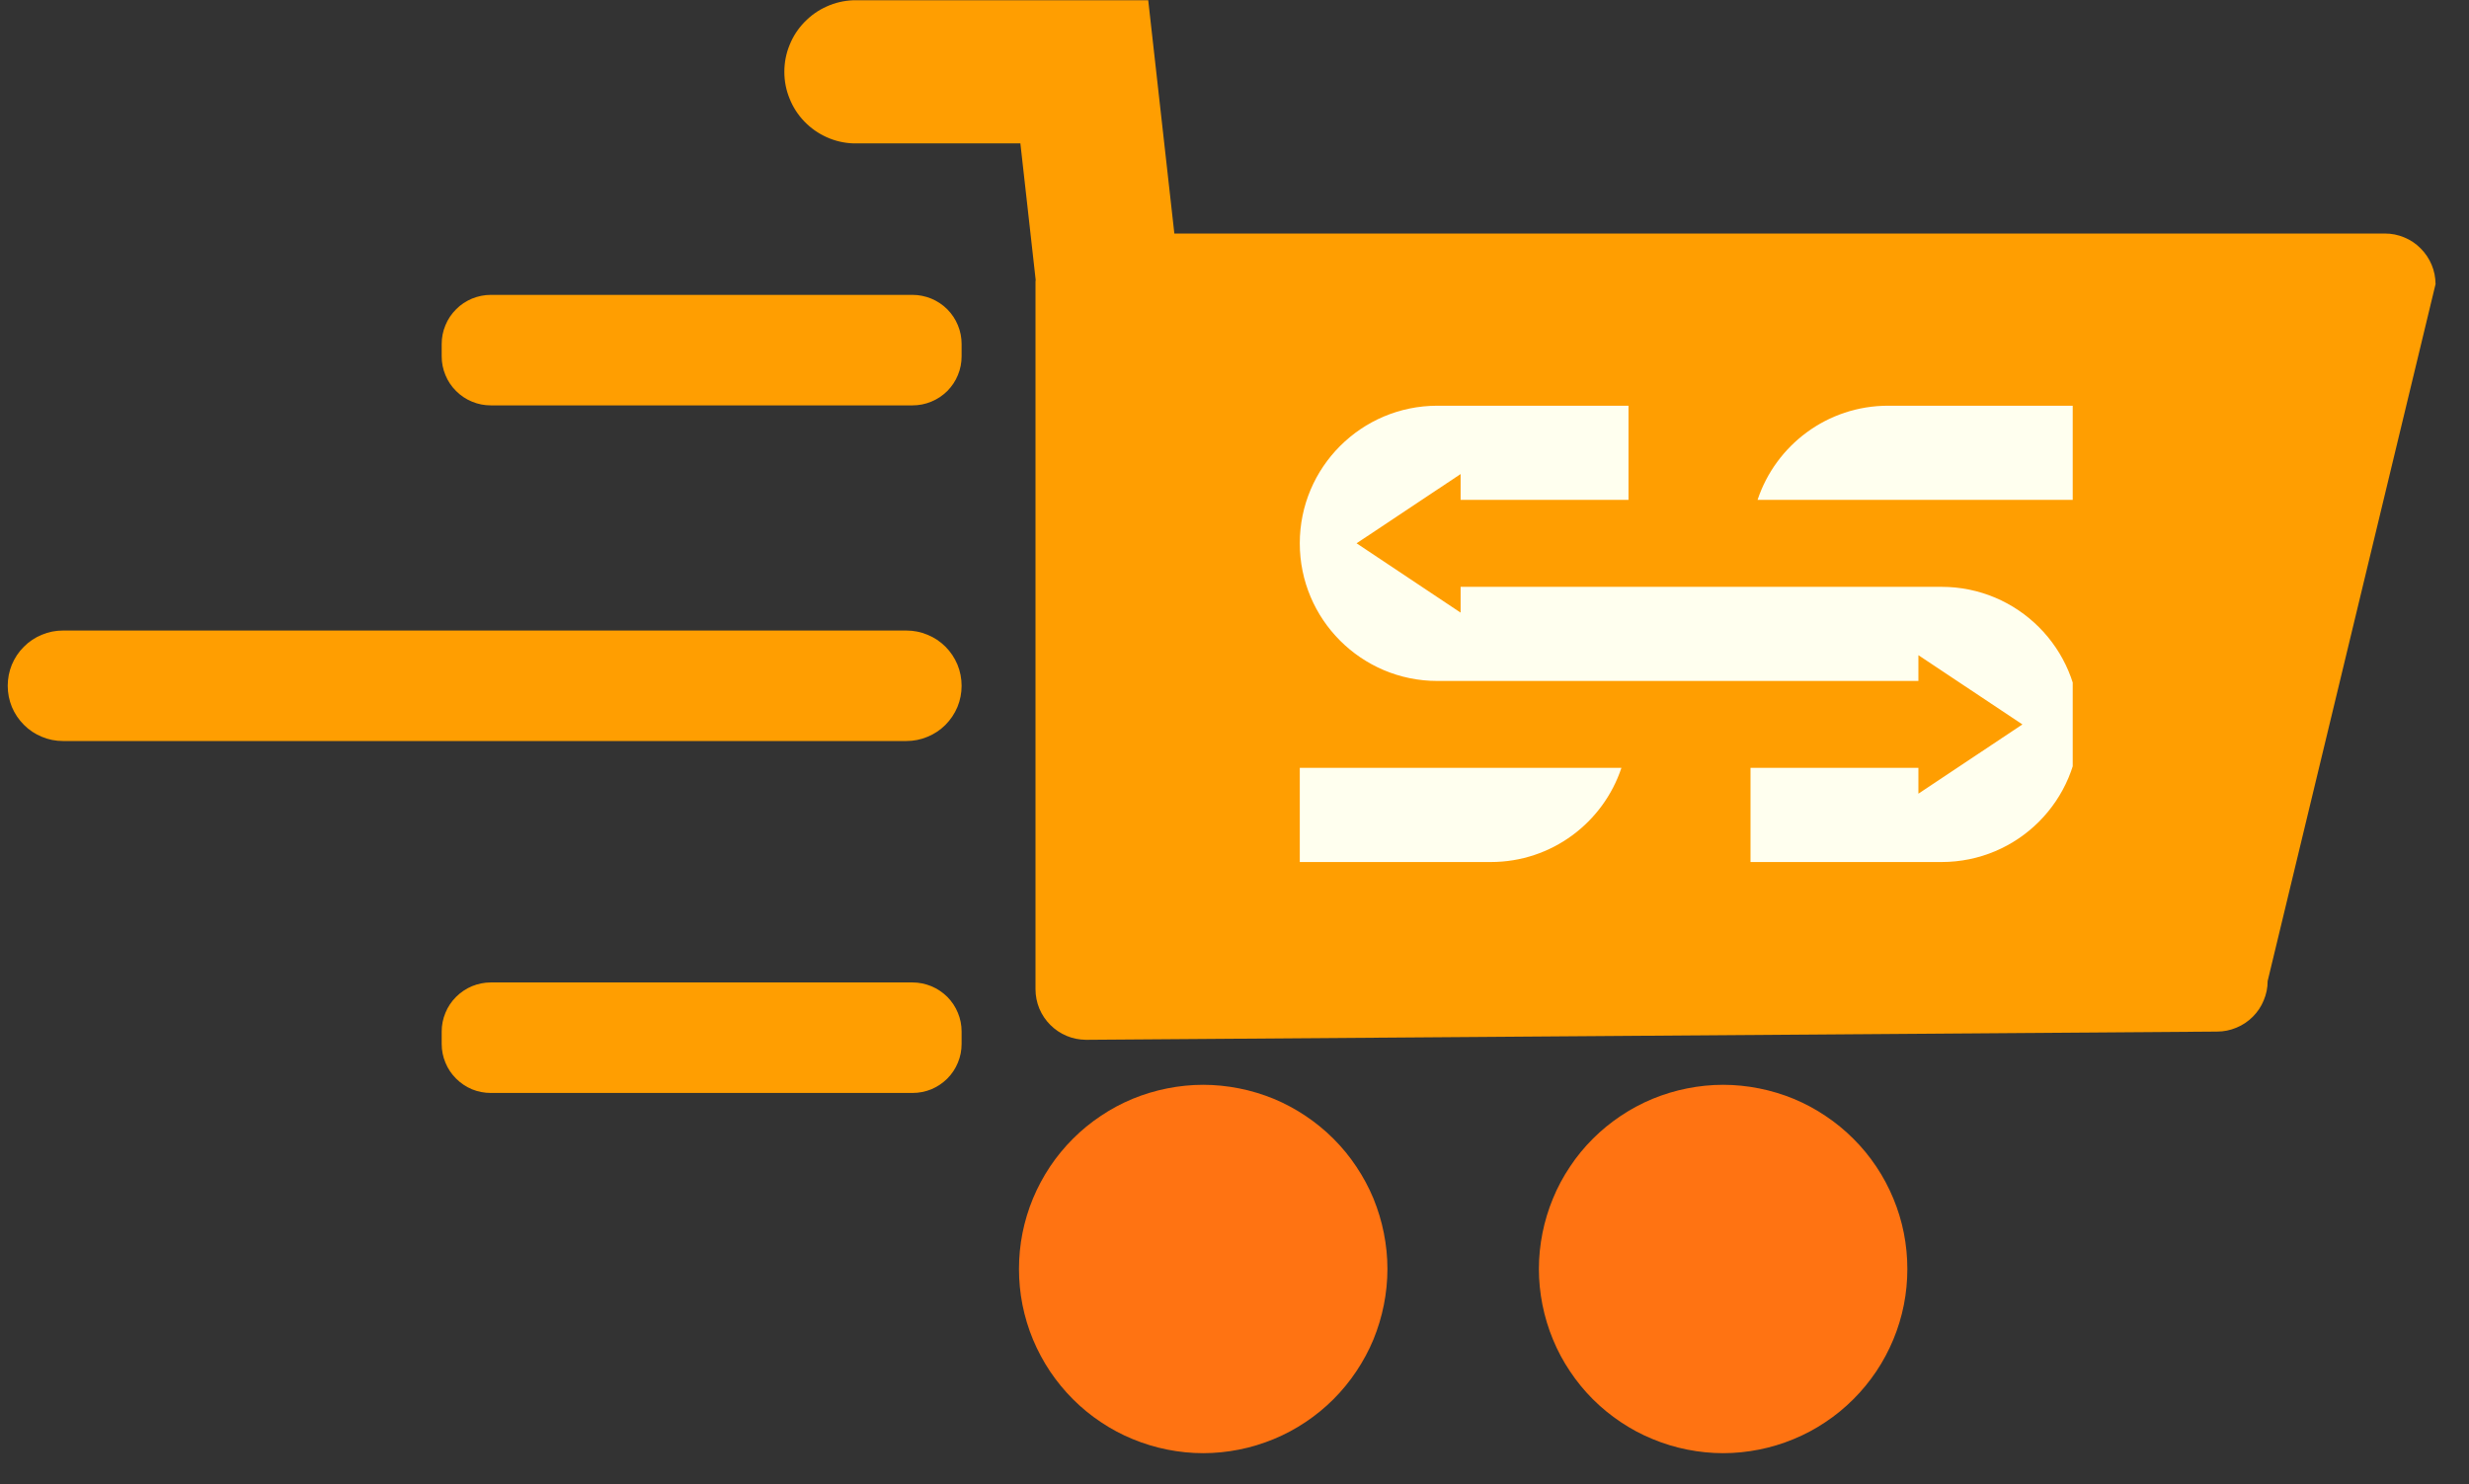 <svg xmlns="http://www.w3.org/2000/svg" xmlns:xlink="http://www.w3.org/1999/xlink" width="158" zoomAndPan="magnify" viewBox="0 0 118.5 71.25" height="95" preserveAspectRatio="xMidYMid meet" version="1.0"><rect x="0" y="0" width="118.5" height="71.25" fill="#333333" stroke="none"/><defs><clipPath id="9a62fa18d1"><path d="M 37 0 L 116.895 0 L 116.895 50 L 37 50 Z M 37 0 " clip-rule="nonzero"/></clipPath><clipPath id="c25874acda"><path d="M 48 52 L 67 52 L 67 69.766 L 48 69.766 Z M 48 52 " clip-rule="nonzero"/></clipPath><clipPath id="d40cbec1dc"><path d="M 73 52 L 92 52 L 92 69.766 L 73 69.766 Z M 73 52 " clip-rule="nonzero"/></clipPath><clipPath id="8176cd5e3f"><path d="M 0.371 30 L 47 30 L 47 36 L 0.371 36 Z M 0.371 30 " clip-rule="nonzero"/></clipPath><clipPath id="0a44c86687"><path d="M 62.383 36.812 L 77.836 36.812 L 77.836 41.383 L 62.383 41.383 Z M 62.383 36.812 " clip-rule="nonzero"/></clipPath><clipPath id="217a8b73a1"><path d="M 84.301 19.477 L 99.48 19.477 L 99.48 24 L 84.301 24 Z M 84.301 19.477 " clip-rule="nonzero"/></clipPath><clipPath id="82a1db3cfa"><path d="M 62.383 19.477 L 99.48 19.477 L 99.48 41.383 L 62.383 41.383 Z M 62.383 19.477 " clip-rule="nonzero"/></clipPath></defs><g clip-path="url(#9a62fa18d1)"><path fill="#ff9e01" d="M 116.895 13.637 L 108.836 47.098 C 108.836 47.418 108.773 47.727 108.648 48.023 C 108.527 48.32 108.352 48.582 108.125 48.809 C 107.895 49.039 107.633 49.215 107.336 49.336 C 107.039 49.461 106.73 49.523 106.41 49.523 L 52.125 49.918 C 51.801 49.914 51.492 49.855 51.195 49.73 C 50.898 49.605 50.637 49.43 50.41 49.203 C 50.184 48.977 50.008 48.715 49.883 48.418 C 49.762 48.121 49.699 47.812 49.699 47.492 L 49.699 13.633 C 49.695 13.566 49.699 13.5 49.707 13.434 L 48.973 6.883 L 40.949 6.883 C 40.504 6.867 40.078 6.766 39.676 6.586 C 39.27 6.402 38.914 6.152 38.605 5.832 C 38.297 5.512 38.059 5.145 37.895 4.73 C 37.727 4.32 37.645 3.891 37.645 3.449 C 37.645 3.004 37.727 2.574 37.895 2.164 C 38.059 1.75 38.297 1.387 38.605 1.066 C 38.914 0.746 39.27 0.492 39.676 0.312 C 40.078 0.129 40.504 0.031 40.949 0.012 L 55.113 0.012 C 55.113 0.023 55.113 0.035 55.113 0.047 L 55.879 6.887 L 56.363 11.211 L 114.465 11.211 C 114.789 11.211 115.098 11.273 115.395 11.398 C 115.691 11.52 115.953 11.695 116.18 11.926 C 116.406 12.152 116.582 12.414 116.707 12.711 C 116.832 13.008 116.891 13.316 116.895 13.637 Z M 116.895 13.637 " fill-opacity="1" fill-rule="nonzero"/></g><g clip-path="url(#c25874acda)"><path fill="#ff7312" d="M 66.59 60.918 C 66.59 61.5 66.531 62.074 66.418 62.645 C 66.305 63.215 66.137 63.766 65.918 64.305 C 65.695 64.84 65.422 65.348 65.098 65.832 C 64.777 66.312 64.41 66.762 64 67.172 C 63.59 67.582 63.141 67.949 62.66 68.27 C 62.176 68.594 61.668 68.867 61.133 69.086 C 60.594 69.309 60.043 69.477 59.473 69.59 C 58.902 69.703 58.328 69.762 57.746 69.762 C 57.168 69.762 56.59 69.703 56.023 69.59 C 55.453 69.477 54.898 69.309 54.363 69.086 C 53.828 68.867 53.316 68.594 52.836 68.27 C 52.352 67.949 51.906 67.582 51.496 67.172 C 51.086 66.762 50.719 66.312 50.395 65.832 C 50.074 65.348 49.801 64.84 49.578 64.305 C 49.355 63.766 49.188 63.215 49.074 62.645 C 48.961 62.074 48.906 61.5 48.906 60.918 C 48.906 60.34 48.961 59.766 49.074 59.195 C 49.188 58.625 49.355 58.074 49.578 57.535 C 49.801 57 50.074 56.492 50.395 56.008 C 50.719 55.523 51.086 55.078 51.496 54.668 C 51.906 54.258 52.352 53.891 52.836 53.57 C 53.316 53.246 53.828 52.973 54.363 52.75 C 54.898 52.531 55.453 52.363 56.023 52.25 C 56.59 52.137 57.168 52.078 57.746 52.078 C 58.328 52.078 58.902 52.137 59.473 52.25 C 60.043 52.363 60.594 52.531 61.133 52.75 C 61.668 52.973 62.176 53.246 62.66 53.57 C 63.141 53.891 63.59 54.258 64 54.668 C 64.41 55.078 64.777 55.523 65.098 56.008 C 65.422 56.492 65.695 57 65.918 57.535 C 66.137 58.074 66.305 58.625 66.418 59.195 C 66.531 59.766 66.59 60.34 66.59 60.918 Z M 66.59 60.918 " fill-opacity="1" fill-rule="nonzero"/></g><g clip-path="url(#d40cbec1dc)"><path fill="#ff7312" d="M 91.543 60.918 C 91.543 61.5 91.488 62.074 91.375 62.645 C 91.262 63.215 91.094 63.766 90.871 64.305 C 90.648 64.84 90.379 65.348 90.055 65.832 C 89.73 66.312 89.367 66.762 88.953 67.172 C 88.543 67.582 88.098 67.949 87.613 68.27 C 87.133 68.594 86.621 68.867 86.086 69.086 C 85.551 69.309 84.996 69.477 84.426 69.59 C 83.859 69.703 83.281 69.762 82.703 69.762 C 82.121 69.762 81.547 69.703 80.977 69.59 C 80.406 69.477 79.855 69.309 79.32 69.086 C 78.781 68.867 78.273 68.594 77.789 68.27 C 77.309 67.949 76.859 67.582 76.449 67.172 C 76.039 66.762 75.672 66.312 75.352 65.832 C 75.027 65.348 74.754 64.84 74.535 64.305 C 74.312 63.766 74.145 63.215 74.031 62.645 C 73.918 62.074 73.859 61.5 73.859 60.918 C 73.859 60.34 73.918 59.766 74.031 59.195 C 74.145 58.625 74.312 58.074 74.535 57.535 C 74.754 57 75.027 56.492 75.352 56.008 C 75.672 55.523 76.039 55.078 76.449 54.668 C 76.859 54.258 77.309 53.891 77.789 53.57 C 78.273 53.246 78.781 52.973 79.32 52.75 C 79.855 52.531 80.406 52.363 80.977 52.25 C 81.547 52.137 82.121 52.078 82.703 52.078 C 83.281 52.078 83.859 52.137 84.426 52.25 C 84.996 52.363 85.551 52.531 86.086 52.75 C 86.621 52.973 87.133 53.246 87.613 53.57 C 88.098 53.891 88.543 54.258 88.953 54.668 C 89.367 55.078 89.73 55.523 90.055 56.008 C 90.379 56.492 90.648 57 90.871 57.535 C 91.094 58.074 91.262 58.625 91.375 59.195 C 91.488 59.766 91.543 60.34 91.543 60.918 Z M 91.543 60.918 " fill-opacity="1" fill-rule="nonzero"/></g><path fill="#ff9e01" d="M 23.555 14.156 L 43.797 14.156 C 44.109 14.156 44.41 14.219 44.699 14.336 C 44.988 14.457 45.242 14.625 45.465 14.848 C 45.684 15.07 45.855 15.324 45.973 15.613 C 46.094 15.902 46.152 16.203 46.152 16.516 L 46.152 17.105 C 46.152 17.418 46.094 17.719 45.973 18.008 C 45.855 18.297 45.684 18.551 45.465 18.773 C 45.242 18.992 44.988 19.164 44.699 19.281 C 44.41 19.402 44.109 19.461 43.797 19.461 L 23.555 19.461 C 23.242 19.461 22.941 19.402 22.652 19.281 C 22.367 19.164 22.109 18.992 21.891 18.773 C 21.668 18.551 21.496 18.297 21.379 18.008 C 21.258 17.719 21.199 17.418 21.199 17.105 L 21.199 16.516 C 21.199 16.203 21.258 15.902 21.379 15.613 C 21.496 15.324 21.668 15.07 21.891 14.848 C 22.109 14.625 22.367 14.457 22.652 14.336 C 22.941 14.219 23.242 14.156 23.555 14.156 Z M 23.555 14.156 " fill-opacity="1" fill-rule="nonzero"/><path fill="#ff9e01" d="M 23.555 47.164 L 43.797 47.164 C 44.109 47.164 44.41 47.227 44.699 47.344 C 44.988 47.465 45.242 47.637 45.465 47.855 C 45.684 48.078 45.855 48.332 45.973 48.621 C 46.094 48.91 46.152 49.211 46.152 49.523 L 46.152 50.113 C 46.152 50.426 46.094 50.727 45.973 51.016 C 45.855 51.305 45.684 51.559 45.465 51.781 C 45.242 52 44.988 52.172 44.699 52.293 C 44.41 52.41 44.109 52.469 43.797 52.469 L 23.555 52.469 C 23.242 52.469 22.941 52.41 22.652 52.293 C 22.367 52.172 22.109 52 21.891 51.781 C 21.668 51.559 21.496 51.305 21.379 51.016 C 21.258 50.727 21.199 50.426 21.199 50.113 L 21.199 49.523 C 21.199 49.211 21.258 48.91 21.379 48.621 C 21.496 48.332 21.668 48.078 21.891 47.855 C 22.109 47.637 22.367 47.465 22.652 47.344 C 22.941 47.227 23.242 47.164 23.555 47.164 Z M 23.555 47.164 " fill-opacity="1" fill-rule="nonzero"/><g clip-path="url(#8176cd5e3f)"><path fill="#ff9e01" d="M 3.023 30.27 L 43.5 30.27 C 43.852 30.27 44.191 30.336 44.516 30.473 C 44.84 30.605 45.129 30.797 45.379 31.047 C 45.625 31.293 45.816 31.582 45.953 31.906 C 46.086 32.23 46.152 32.57 46.152 32.922 C 46.152 33.273 46.086 33.613 45.953 33.938 C 45.816 34.262 45.625 34.547 45.379 34.797 C 45.129 35.047 44.84 35.238 44.516 35.371 C 44.191 35.508 43.852 35.574 43.5 35.574 L 3.023 35.574 C 2.672 35.574 2.332 35.508 2.008 35.371 C 1.684 35.238 1.395 35.047 1.148 34.797 C 0.898 34.547 0.707 34.262 0.57 33.938 C 0.438 33.613 0.371 33.273 0.371 32.922 C 0.371 32.57 0.438 32.23 0.57 31.906 C 0.707 31.582 0.898 31.293 1.148 31.047 C 1.395 30.797 1.684 30.605 2.008 30.473 C 2.332 30.336 2.672 30.27 3.023 30.27 Z M 3.023 30.27 " fill-opacity="1" fill-rule="nonzero"/></g><g clip-path="url(#0a44c86687)"><path fill="#ffffef" d="M 66.703 36.863 L 62.383 36.863 L 62.383 41.383 L 71.555 41.383 C 74.473 41.383 76.949 39.488 77.82 36.863 L 66.703 36.863 " fill-opacity="1" fill-rule="nonzero"/></g><g clip-path="url(#217a8b73a1)"><path fill="#ffffef" d="M 90.621 19.477 C 87.703 19.477 85.227 21.371 84.355 23.996 L 99.793 23.996 L 99.793 19.477 L 90.621 19.477 " fill-opacity="1" fill-rule="nonzero"/></g><g clip-path="url(#82a1db3cfa)"><path fill="#ffffef" d="M 93.188 28.172 L 70.102 28.172 L 70.102 29.41 L 65.109 26.082 L 70.102 22.758 L 70.102 23.996 L 78.16 23.996 L 78.16 19.477 L 68.988 19.477 C 65.34 19.477 62.383 22.434 62.383 26.082 C 62.383 29.73 65.34 32.691 68.988 32.691 L 92.074 32.691 L 92.074 31.453 L 97.066 34.777 L 92.074 38.102 L 92.074 36.863 L 84.016 36.863 L 84.016 41.383 L 93.188 41.383 C 96.836 41.383 99.793 38.426 99.793 34.777 C 99.793 31.129 96.836 28.172 93.188 28.172 " fill-opacity="1" fill-rule="nonzero"/></g></svg>